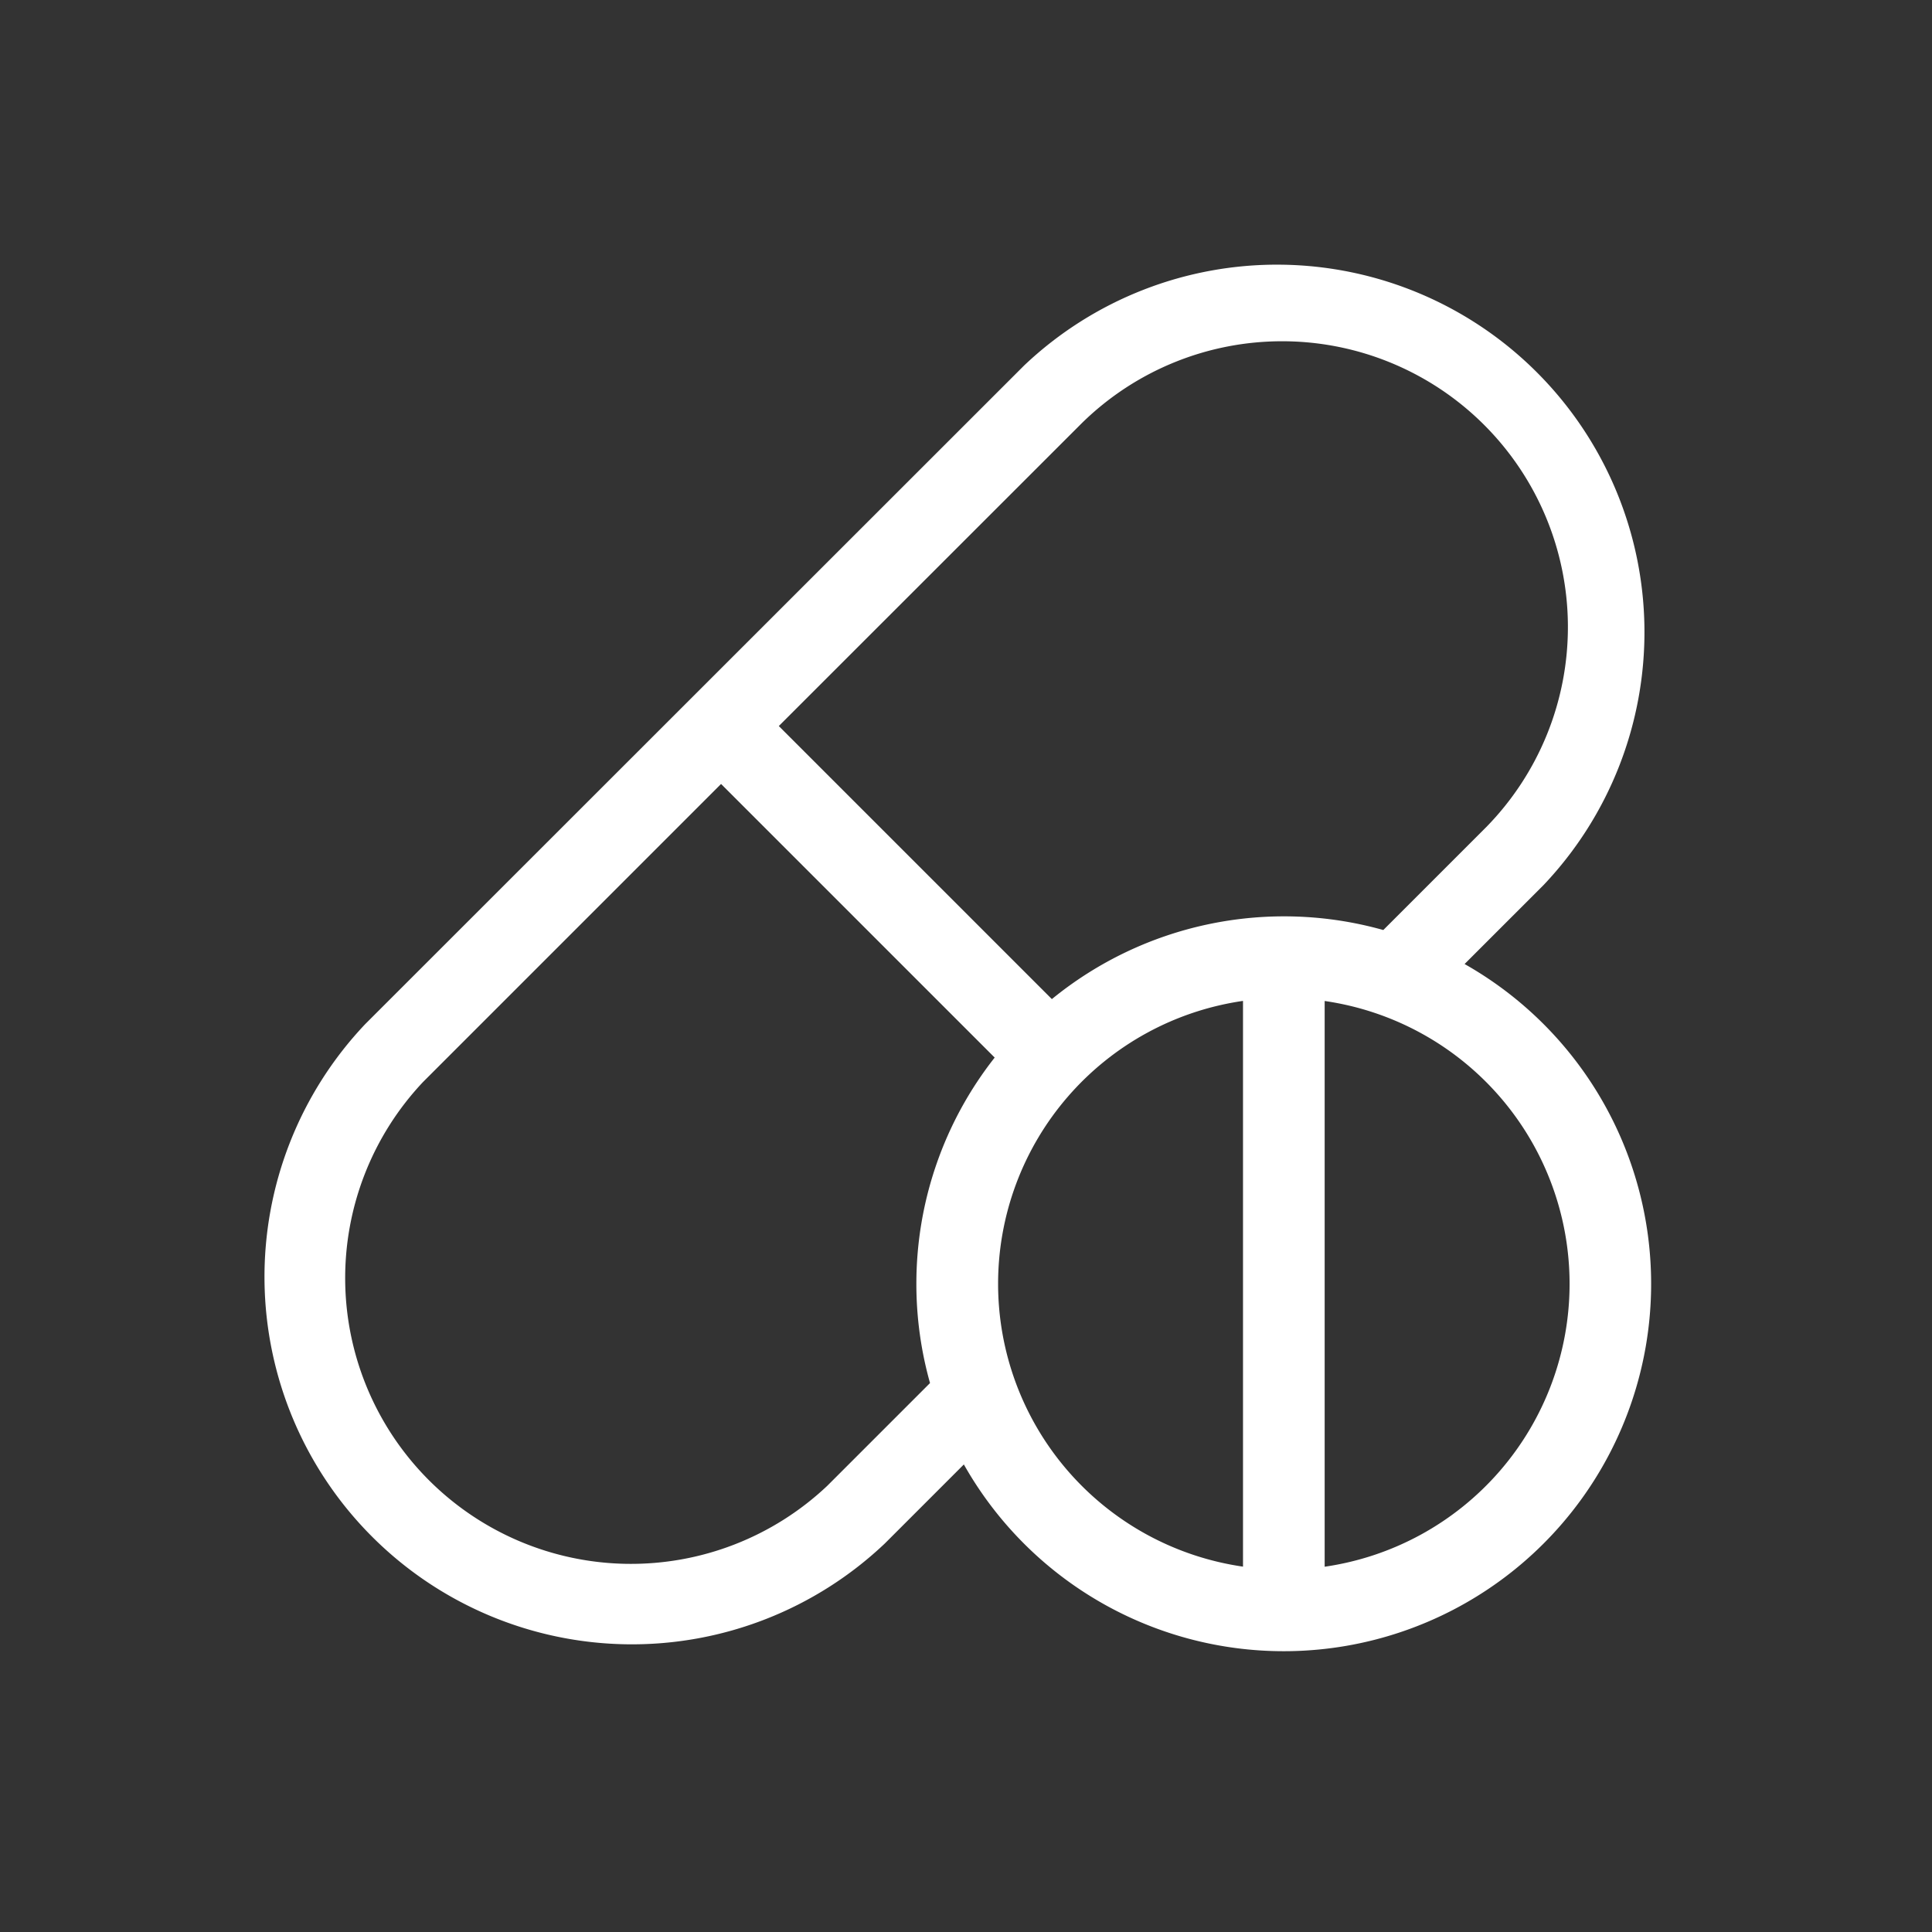 <svg xmlns="http://www.w3.org/2000/svg" xmlns:xlink="http://www.w3.org/1999/xlink" width="45" height="45" viewBox="0 0 45 45"><rect x="0" y="0" width="45" height="45" fill="#333333" stroke="none"/><defs><clipPath id="a"><rect width="45" height="45" transform="translate(-1299 -10708)" fill="#fff" stroke="#fff" stroke-width="1"/></clipPath></defs><g transform="translate(1299 10708)" clip-path="url(#a)"><g transform="translate(-1293 -10702)"><g transform="translate(0 0)"><path d="M28.113,16.453l1.841-1.841a8.559,8.559,0,0,0-12.1-12.1L2.509,17.85a8.559,8.559,0,0,0,12.1,12.1l1.841-1.841A8.557,8.557,0,1,0,28.113,16.453ZM15.344,23.9a8.54,8.54,0,0,0,.318,2.313l-2.394,2.394A6.657,6.657,0,0,1,3.854,19.2l6.941-6.941,6.373,6.373A8.516,8.516,0,0,0,15.344,23.9Zm7.608,6.589a6.657,6.657,0,0,1,0-13.177ZM18.5,17.27l-6.36-6.36L19.2,3.853a6.657,6.657,0,0,1,9.414,9.414l-2.394,2.394A8.551,8.551,0,0,0,18.5,17.27ZM24.854,30.49V17.314a6.657,6.657,0,0,1,0,13.177Z" transform="translate(0 0.001)" fill="#fff"/></g></g></g></svg>
